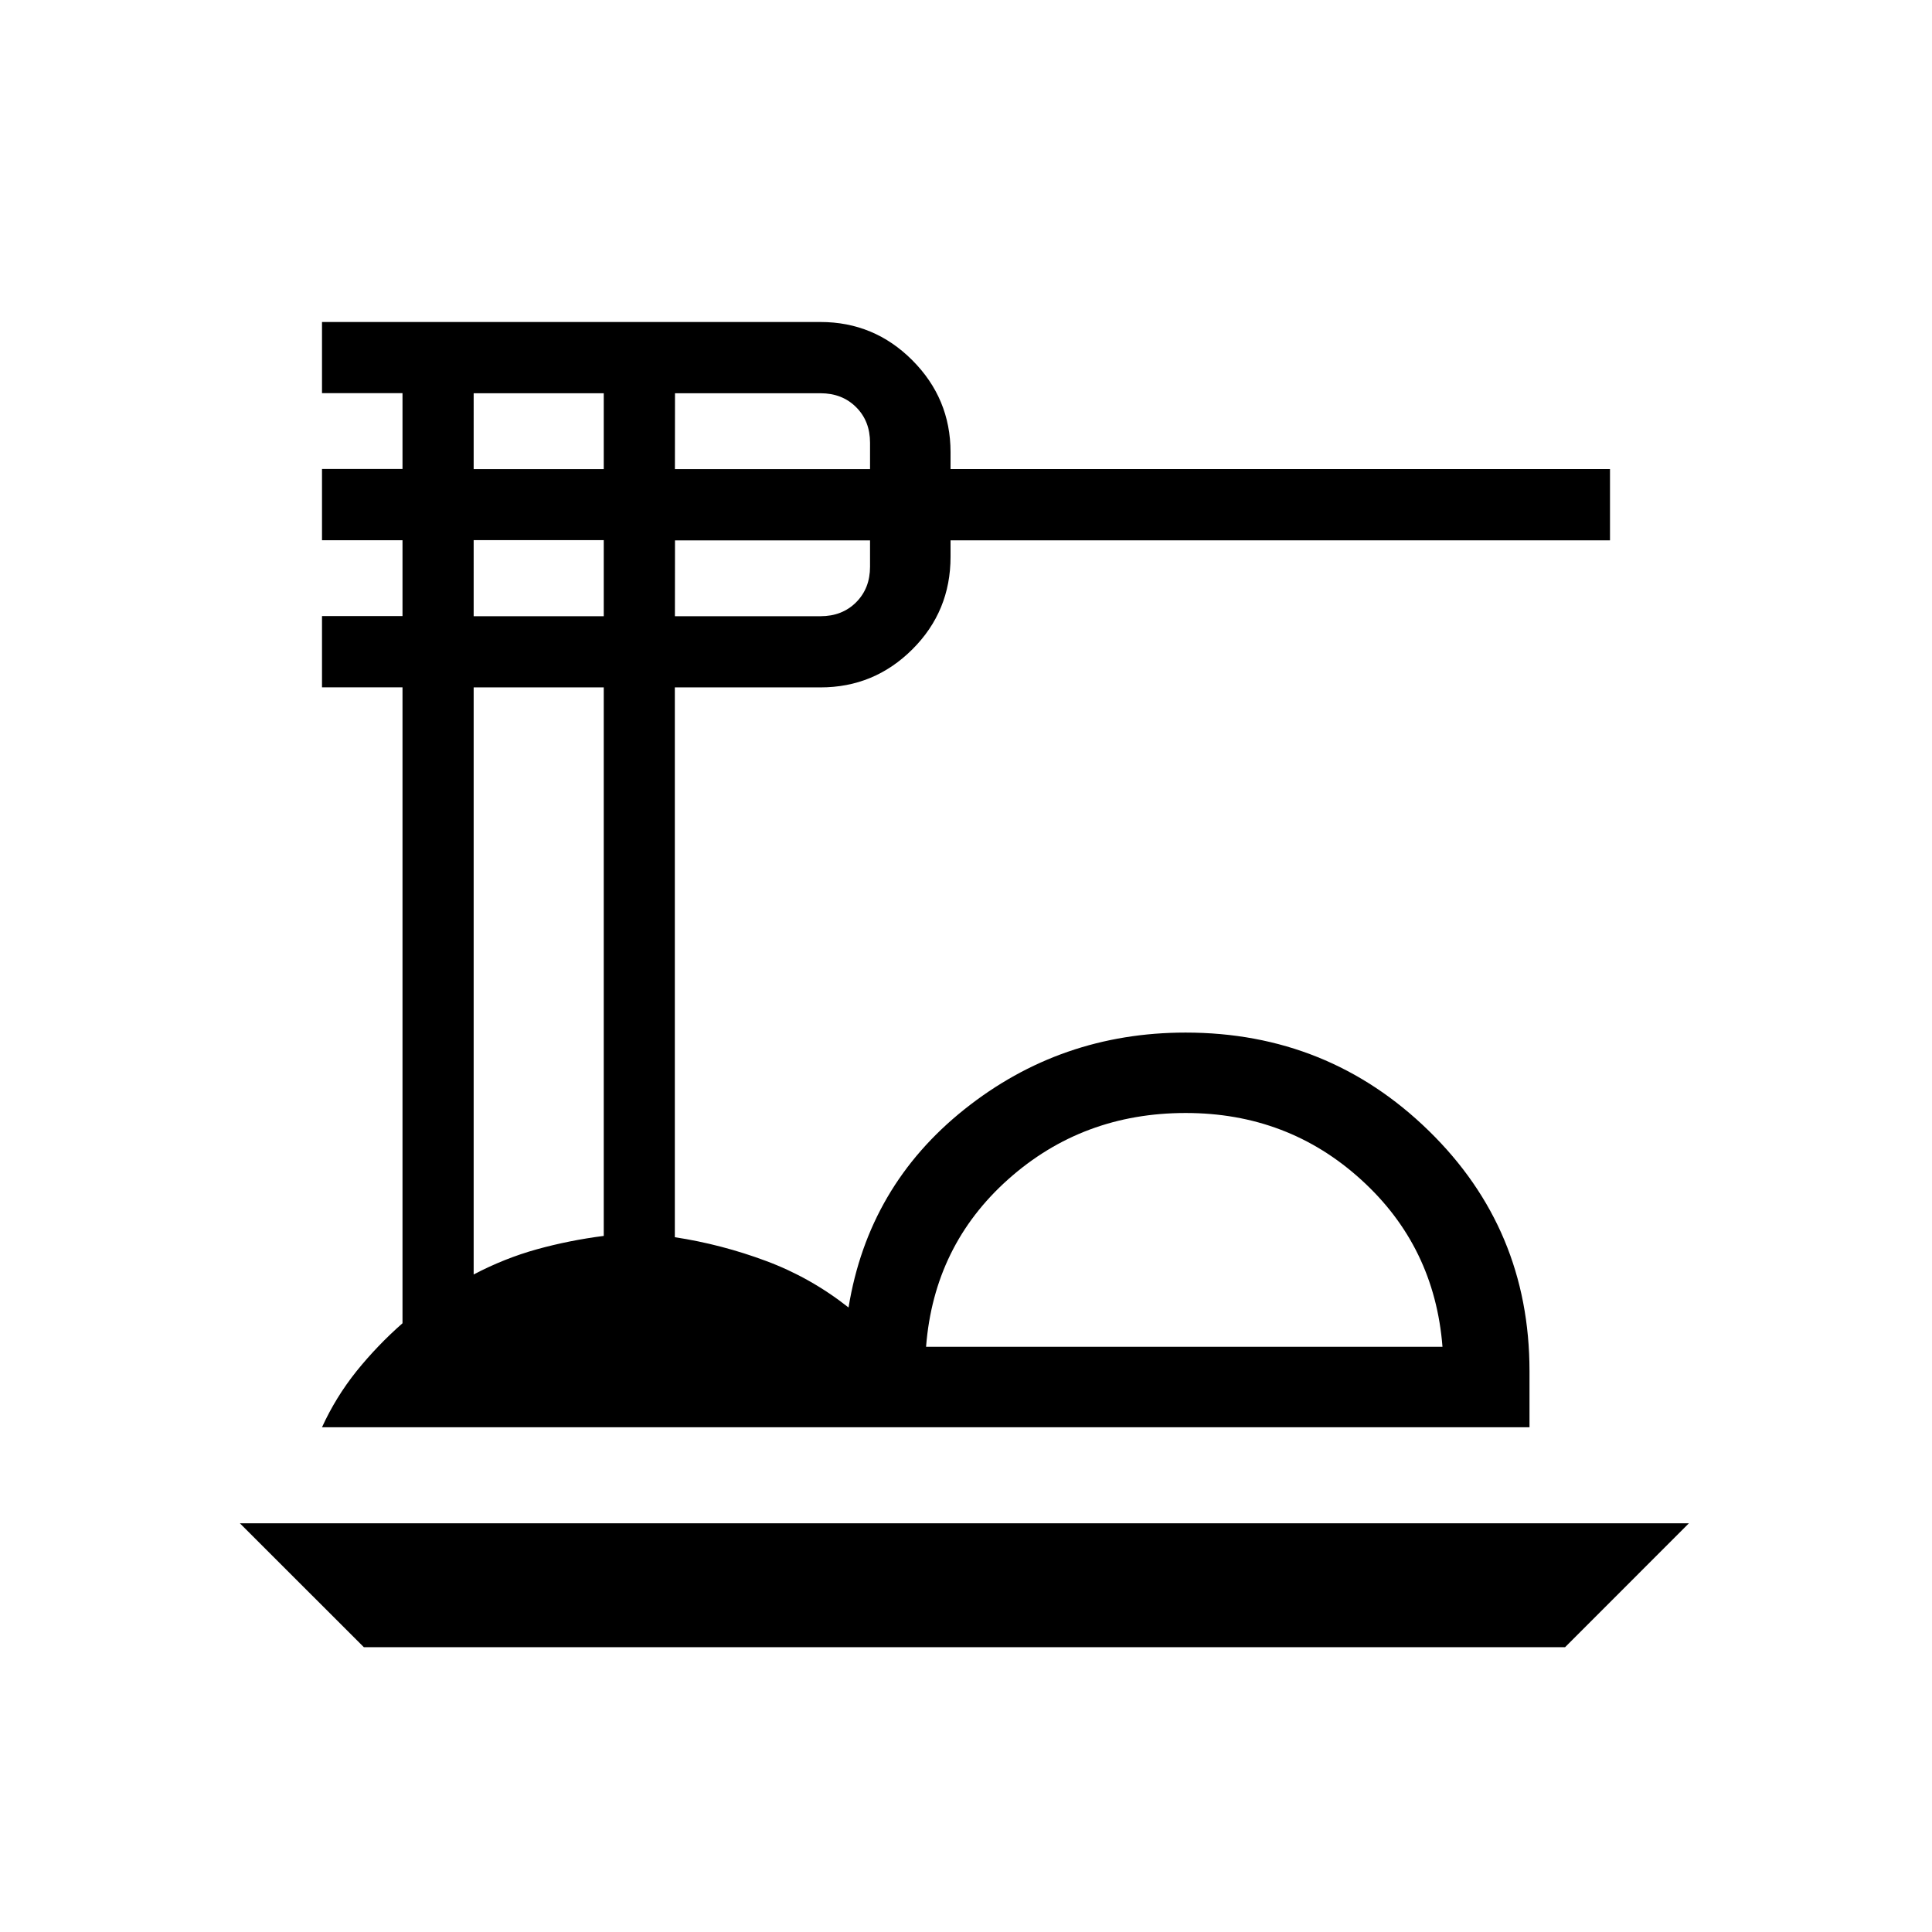 <svg xmlns="http://www.w3.org/2000/svg" xmlns:xlink="http://www.w3.org/1999/xlink" width="24" height="24" viewBox="0 0 24 24"><path fill="currentColor" d="m4.52 20.462l-1.54-1.539h18l-1.538 1.539zM4 17.73q.17-.373.429-.697q.26-.322.571-.595v-7.9H4v-.885h1v-.942H4v-.885h1v-.942H4V4h6.192q.667 0 1.141.475t.475 1.14v.212H20v.885h-8.192v.205q0 .677-.475 1.15q-.474.472-1.14.472h-1.81v6.83q.581.089 1.133.295q.552.205 1.025.578q.246-1.51 1.44-2.462q1.195-.953 2.747-.953q1.771 0 3.021 1.22T19 17.03v.7zm7.504-1h6.415q-.098-1.247-1.01-2.075q-.911-.829-2.18-.829q-1.281 0-2.204.823t-1.021 2.08M8.384 5.828h2.424V5.5q0-.27-.173-.442q-.173-.173-.443-.173H8.385zm0 1.827h1.808q.27 0 .443-.173t.173-.442v-.327H8.385zm-2.5-1.827H7.5v-.943H5.884zm0 1.827H7.5V6.71H5.884zm0 8.177q.385-.202.786-.313t.83-.166V8.539H5.884zm8.828.9"/></svg>